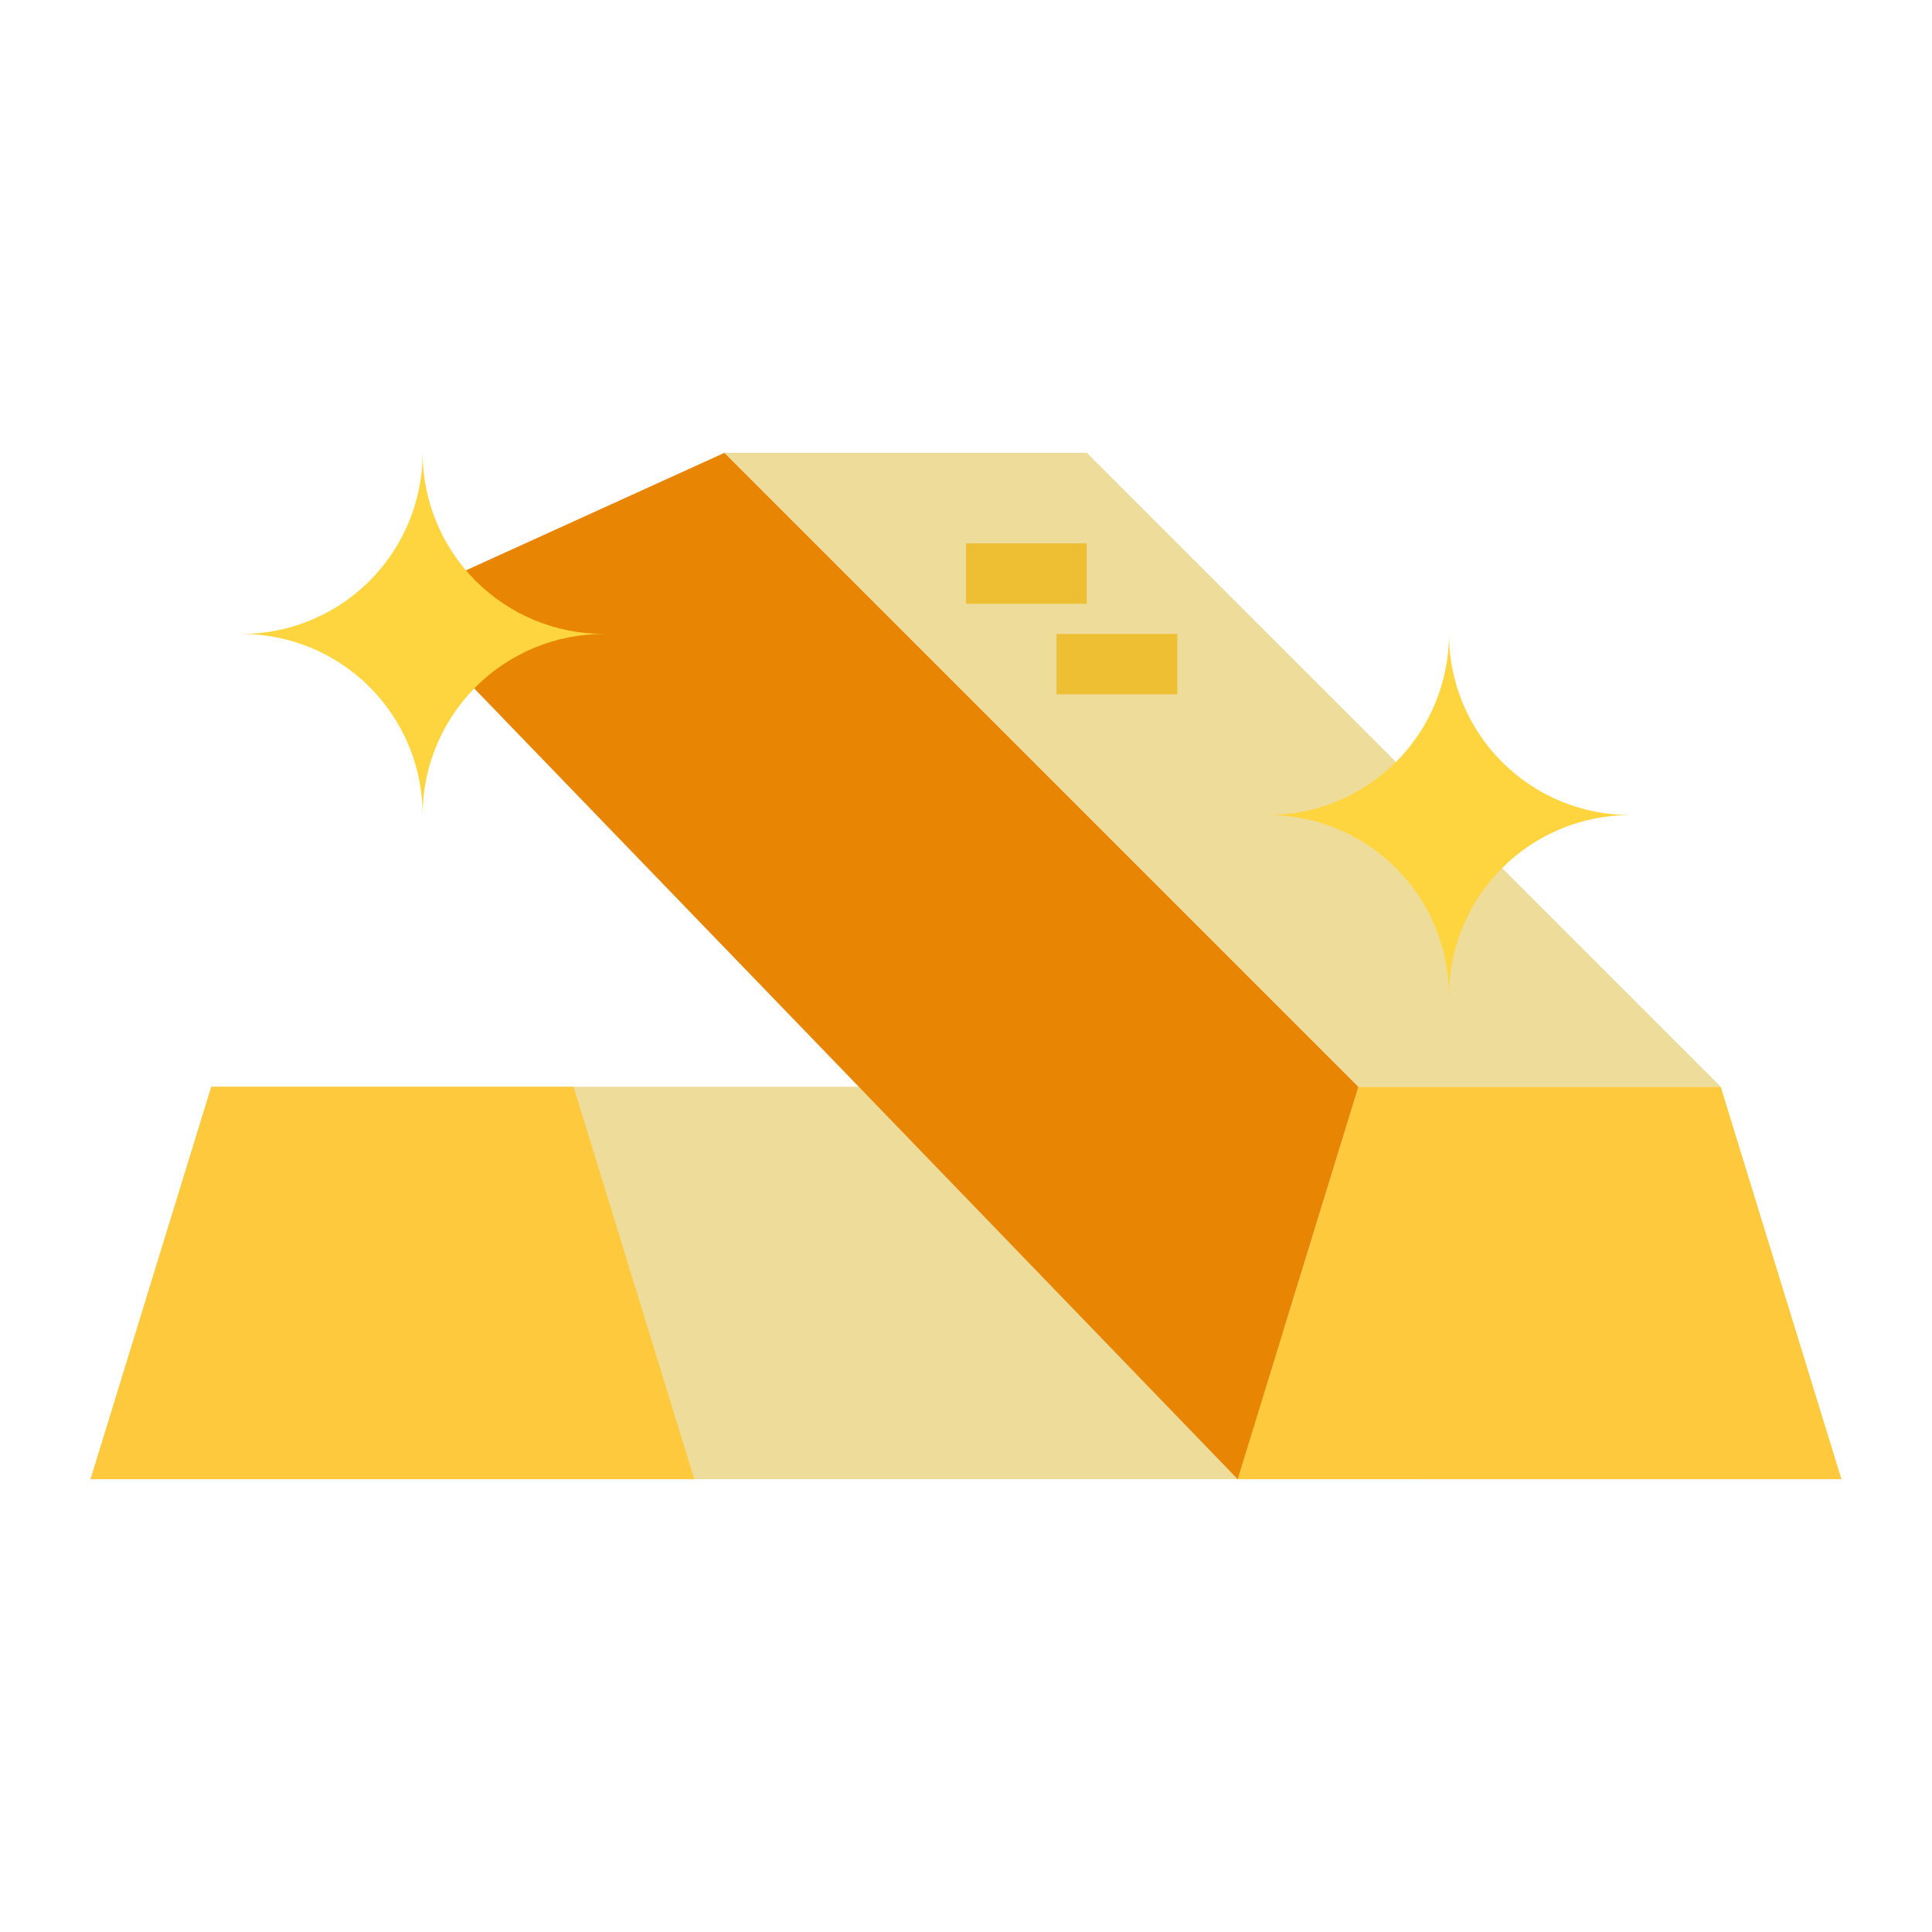 <svg width="76" height="76" viewBox="0 0 76 76" fill="none" xmlns="http://www.w3.org/2000/svg">
<path d="M3.562 58.188H55.812L41.562 42.75H8.312L3.562 58.188Z" fill="#EEDC9A"/>
<path d="M48.688 58.188H72.438L67.688 42.75H53.438L48.688 58.188Z" fill="#FFC93D"/>
<path d="M3.562 58.188H27.312L22.562 42.75H8.312L3.562 58.188Z" fill="#FFC93D"/>
<path d="M53.438 42.75L28.5 17.812L15.438 23.75L48.688 58.188L53.438 42.75Z" fill="#E88604"/>
<path d="M28.5 17.812H42.75L67.688 42.75H53.438L28.5 17.812Z" fill="#EEDC9A"/>
<path d="M42.75 21.375H38V23.75H42.75V21.375Z" fill="#EEBE33"/>
<path d="M46.312 24.938H41.562V27.312H46.312V24.938Z" fill="#EEBE33"/>
<path d="M64.125 32.062H64.125C62.235 32.062 60.423 31.312 59.087 29.976C57.751 28.639 57 26.827 57 24.938C57 26.827 56.249 28.639 54.913 29.976C53.577 31.312 51.765 32.062 49.875 32.062C51.765 32.062 53.577 32.813 54.913 34.149C56.249 35.486 57 37.298 57 39.188C57 37.298 57.751 35.486 59.087 34.149C60.423 32.813 62.235 32.062 64.125 32.062H64.125Z" fill="#FFD53F"/>
<path d="M23.75 24.938C21.86 24.938 20.048 24.187 18.712 22.851C17.376 21.514 16.625 19.702 16.625 17.812C16.625 19.702 15.874 21.514 14.538 22.851C13.202 24.187 11.39 24.938 9.5 24.938C11.39 24.938 13.202 25.688 14.538 27.024C15.874 28.361 16.625 30.173 16.625 32.062C16.625 30.173 17.376 28.361 18.712 27.024C20.048 25.688 21.86 24.938 23.75 24.938V24.938Z" fill="#FFD53F"/>
</svg>
